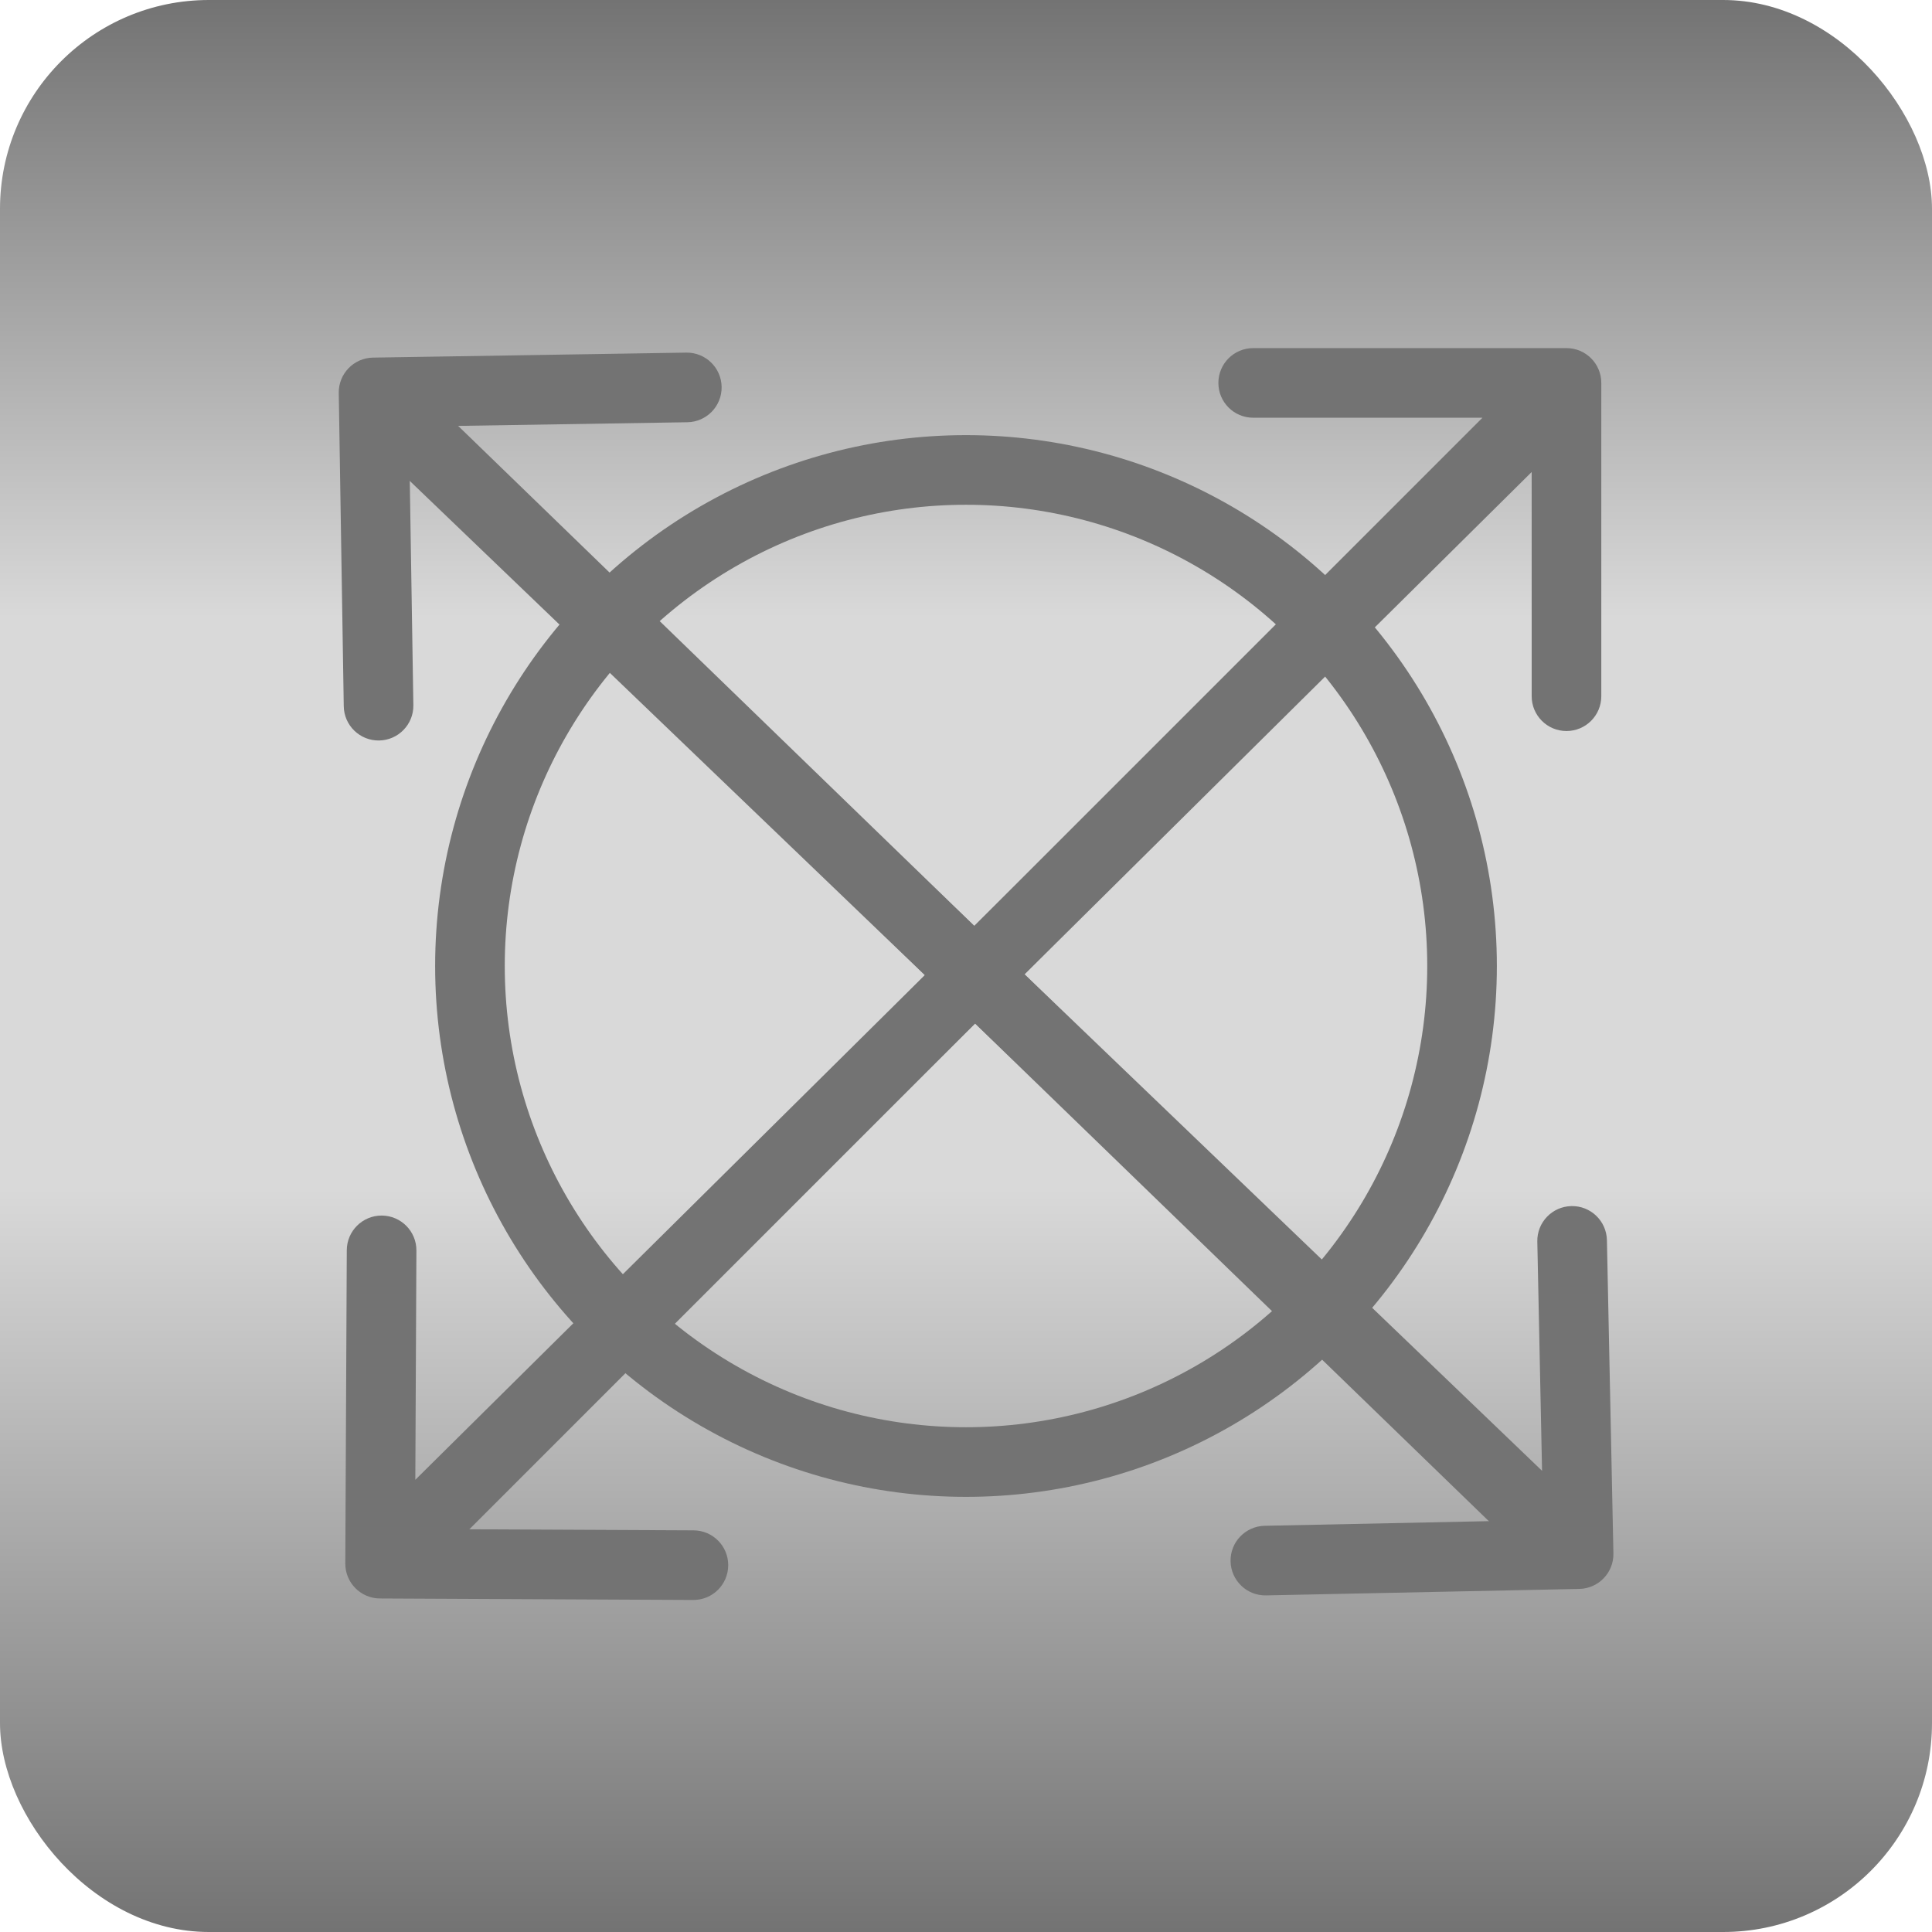 <svg width="111" height="111" viewBox="0 0 111 111" fill="none" xmlns="http://www.w3.org/2000/svg">
<rect width="111" height="111" rx="12" fill="url(#paint0_linear_1_11)"/>
<circle cx="55.5" cy="55.5" r="28.5" stroke="#737373" stroke-width="4"/>
<path d="M92 22C92 20.895 91.105 20 90 20L72 20C70.895 20 70 20.895 70 22C70 23.105 70.895 24 72 24L88 24L88 40C88 41.105 88.895 42 90 42C91.105 42 92 41.105 92 40L92 22ZM23.414 91.414L91.414 23.414L88.586 20.586L20.586 88.586L23.414 91.414Z" fill="#737373"/>
<path d="M19.839 89.829C19.834 90.933 20.725 91.833 21.829 91.838L39.829 91.924C40.934 91.929 41.833 91.038 41.839 89.933C41.844 88.829 40.953 87.929 39.848 87.924L23.848 87.848L23.924 71.848C23.93 70.743 23.038 69.844 21.934 69.838C20.829 69.833 19.93 70.724 19.924 71.829L19.839 89.829ZM88.754 20.741L20.431 88.417L23.246 91.259L91.569 23.583L88.754 20.741Z" fill="#737373"/>
<path d="M90.737 91.289C91.842 91.266 92.719 90.352 92.696 89.248L92.323 71.252C92.3 70.147 91.387 69.271 90.282 69.294C89.178 69.317 88.301 70.23 88.324 71.335L88.655 87.331L72.659 87.662C71.554 87.685 70.677 88.599 70.7 89.703C70.723 90.808 71.637 91.684 72.741 91.661L90.737 91.289ZM19.919 24.154L89.311 90.733L92.081 87.846L22.689 21.267L19.919 24.154Z" fill="#737373"/>
<path d="M21.431 20.546C20.326 20.564 19.445 21.474 19.463 22.578L19.75 40.576C19.767 41.68 20.677 42.561 21.781 42.544C22.886 42.526 23.767 41.616 23.749 40.512L23.494 24.514L39.492 24.259C40.596 24.241 41.478 23.332 41.46 22.227C41.442 21.123 40.533 20.242 39.428 20.259L21.431 20.546ZM91.929 88.017L22.854 21.11L20.071 23.983L89.146 90.891L91.929 88.017Z" fill="#737373"/>
<defs>
<linearGradient id="paint0_linear_1_11" x1="55.5" y1="0" x2="55.5" y2="111" gradientUnits="userSpaceOnUse">
<stop stop-color="#737373"/>
<stop offset="0.32" stop-color="#D9D9D9"/>
<stop offset="0.615" stop-color="#D9D9D9"/>
<stop offset="1" stop-color="#737373"/>
</linearGradient>
</defs>
</svg>
